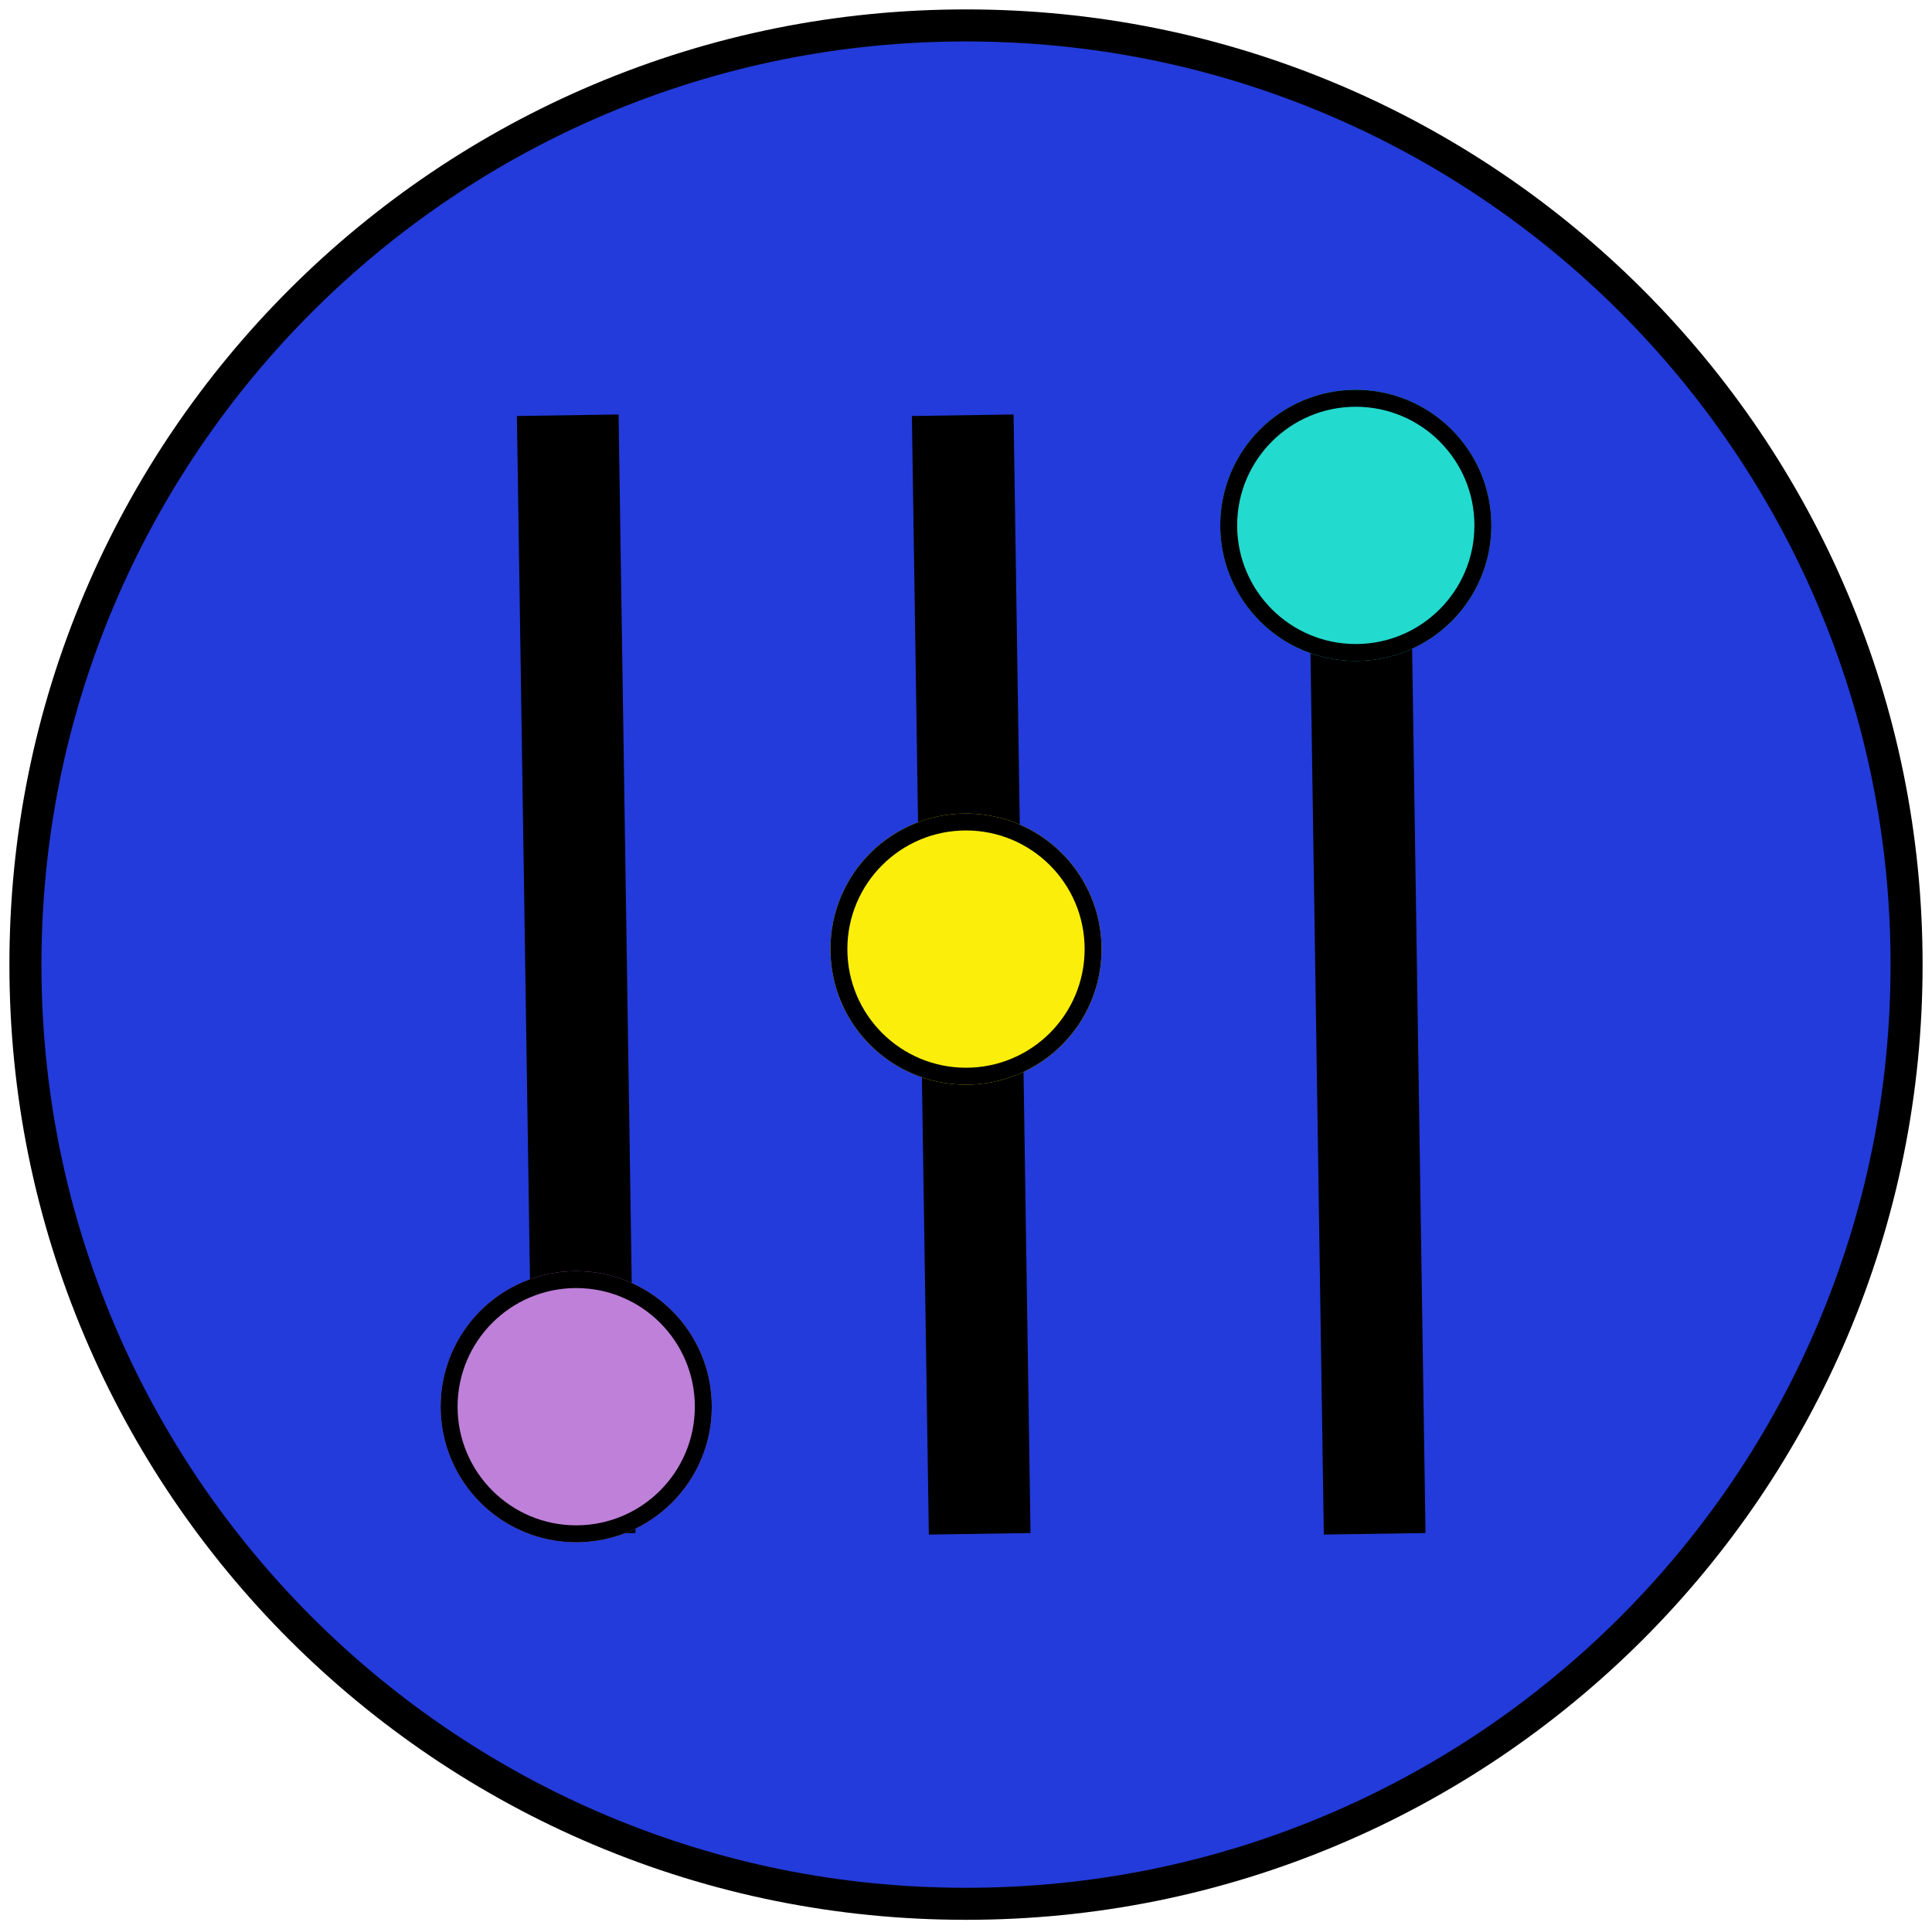 <?xml version="1.0" encoding="UTF-8" standalone="no"?>
<svg
   xmlns:dc="http://purl.org/dc/elements/1.1/"
   xmlns:cc="http://creativecommons.org/ns#"
   xmlns:rdf="http://www.w3.org/1999/02/22-rdf-syntax-ns#"
   xmlns:svg="http://www.w3.org/2000/svg"
   xmlns="http://www.w3.org/2000/svg"
   xmlns:sodipodi="http://sodipodi.sourceforge.net/DTD/sodipodi-0.dtd"
   xmlns:inkscape="http://www.inkscape.org/namespaces/inkscape"
   id="icon-settings"
   width="114"
   height="113.831"
   viewBox="0 0 114 113.831"
   version="1.1"
   sodipodi:docname="icon-settings.svg"
   inkscape:version="0.92.5 (2060ec1f9f, 2020-04-08)">
  <defs
     id="defs887" />
  <sodipodi:namedview
     pagecolor="#ffffff"
     bordercolor="#666666"
     borderopacity="1"
     objecttolerance="10"
     gridtolerance="10"
     guidetolerance="10"
     inkscape:pageopacity="0"
     inkscape:pageshadow="2"
     inkscape:window-width="1920"
     inkscape:window-height="1001"
     id="namedview885"
     showgrid="false"
     inkscape:zoom="3.549121"
     inkscape:cx="113.69349"
     inkscape:cy="62.102595"
     inkscape:window-x="-9"
     inkscape:window-y="-9"
     inkscape:window-maximized="1"
     inkscape:current-layer="Path_36" />
  <g
     id="Group_18"
     data-name="Group 18"
     transform="translate(-105 -491)">
    <g
       id="Group_17"
       data-name="Group 17">
      <g
         id="Group_9"
         data-name="Group 9"
         transform="translate(6 -184)">
        <g
           id="Group_12"
           data-name="Group 12"
           transform="translate(99 675)">
          <g
             id="Component_3_2"
             data-name="Component 3 – 2">
            <g
               id="Group_78"
               data-name="Group 78">
              <g
                 id="Group_79"
                 data-name="Group 79">
                <g
                   id="Path_36"
                   data-name="Path 36"
                   fill="#233bda">
                  <path
                     d="M 57 112.331 C 49.507 112.331 42.238 110.866 35.397 107.976 C 32.108 106.588 28.937 104.869 25.97 102.867 C 23.03 100.884 20.267 98.607 17.755 96.099 C 15.243 93.591 12.963 90.831 10.977 87.897 C 8.973 84.934 7.251 81.768 5.861 78.484 C 2.967 71.654 1.5 64.397 1.5 56.915 C 1.5 49.434 2.967 42.177 5.861 35.346 C 7.251 32.063 8.973 28.896 10.977 25.934 C 12.963 22.999 15.243 20.24 17.755 17.732 C 20.267 15.223 23.03 12.946 25.97 10.964 C 28.937 8.962 32.108 7.243 35.397 5.855 C 42.238 2.965 49.507 1.5 57 1.5 C 64.493 1.5 71.762 2.965 78.603 5.855 C 81.892 7.243 85.063 8.962 88.03 10.964 C 90.97 12.946 93.733 15.223 96.245 17.732 C 98.757 20.24 101.037 22.999 103.023 25.934 C 105.027 28.896 106.749 32.063 108.139 35.346 C 111.033 42.177 112.5 49.434 112.5 56.915 C 112.5 64.397 111.033 71.654 108.139 78.484 C 106.749 81.768 105.027 84.934 103.023 87.897 C 101.037 90.831 98.757 93.591 96.245 96.099 C 93.733 98.607 90.97 100.884 88.03 102.867 C 85.063 104.869 81.892 106.588 78.603 107.976 C 71.762 110.866 64.493 112.331 57 112.331 Z"
                     stroke="none"
                     id="path853"
                     style="fill:#233bda;fill-opacity:1;stroke:#000000;stroke-opacity:1;stroke-width:1.89;stroke-miterlimit:4;stroke-dasharray:none" />
                </g>
              </g>
            </g>
          </g>
        </g>
      </g>
    </g>
    <g
       id="Group_15"
       data-name="Group 15"
       transform="translate(-3 1)">
      <line
         id="Line_2"
         data-name="Line 2"
         x2="1"
         y2="66"
         transform="translate(141.5 514.5)"
         fill="none"
         stroke="#000"
         stroke-width="6" />
      <line
         id="Line_3"
         data-name="Line 3"
         x2="1"
         y2="66"
         transform="translate(164.807 514.5)"
         fill="none"
         stroke="#000"
         stroke-width="6" />
      <line
         id="Line_4"
         data-name="Line 4"
         x2="1"
         y2="66"
         transform="translate(188.114 514.5)"
         fill="none"
         stroke="#000"
         stroke-width="6" />
      <g
         id="Ellipse_1"
         data-name="Ellipse 1"
         transform="translate(134 565)"
         fill="#be80d9"
         stroke="#000"
         stroke-width="1">
        <circle
           cx="8"
           cy="8"
           r="8"
           stroke="none"
           id="circle867" />
        <circle
           cx="8"
           cy="8"
           r="7.5"
           fill="none"
           id="circle869" />
      </g>
      <g
         id="Ellipse_2"
         data-name="Ellipse 2"
         transform="translate(157 538)"
         fill="#fbee0a"
         stroke="#000"
         stroke-width="1">
        <circle
           cx="8"
           cy="8"
           r="8"
           stroke="none"
           id="circle872" />
        <circle
           cx="8"
           cy="8"
           r="7.5"
           fill="none"
           id="circle874" />
      </g>
      <g
         id="Ellipse_3"
         data-name="Ellipse 3"
         transform="translate(180 513)"
         fill="#23dace"
         stroke="#000"
         stroke-width="1">
        <circle
           cx="8"
           cy="8"
           r="8"
           stroke="none"
           id="circle877" />
        <circle
           cx="8"
           cy="8"
           r="7.5"
           fill="none"
           id="circle879" />
      </g>
    </g>
  </g>
</svg>
